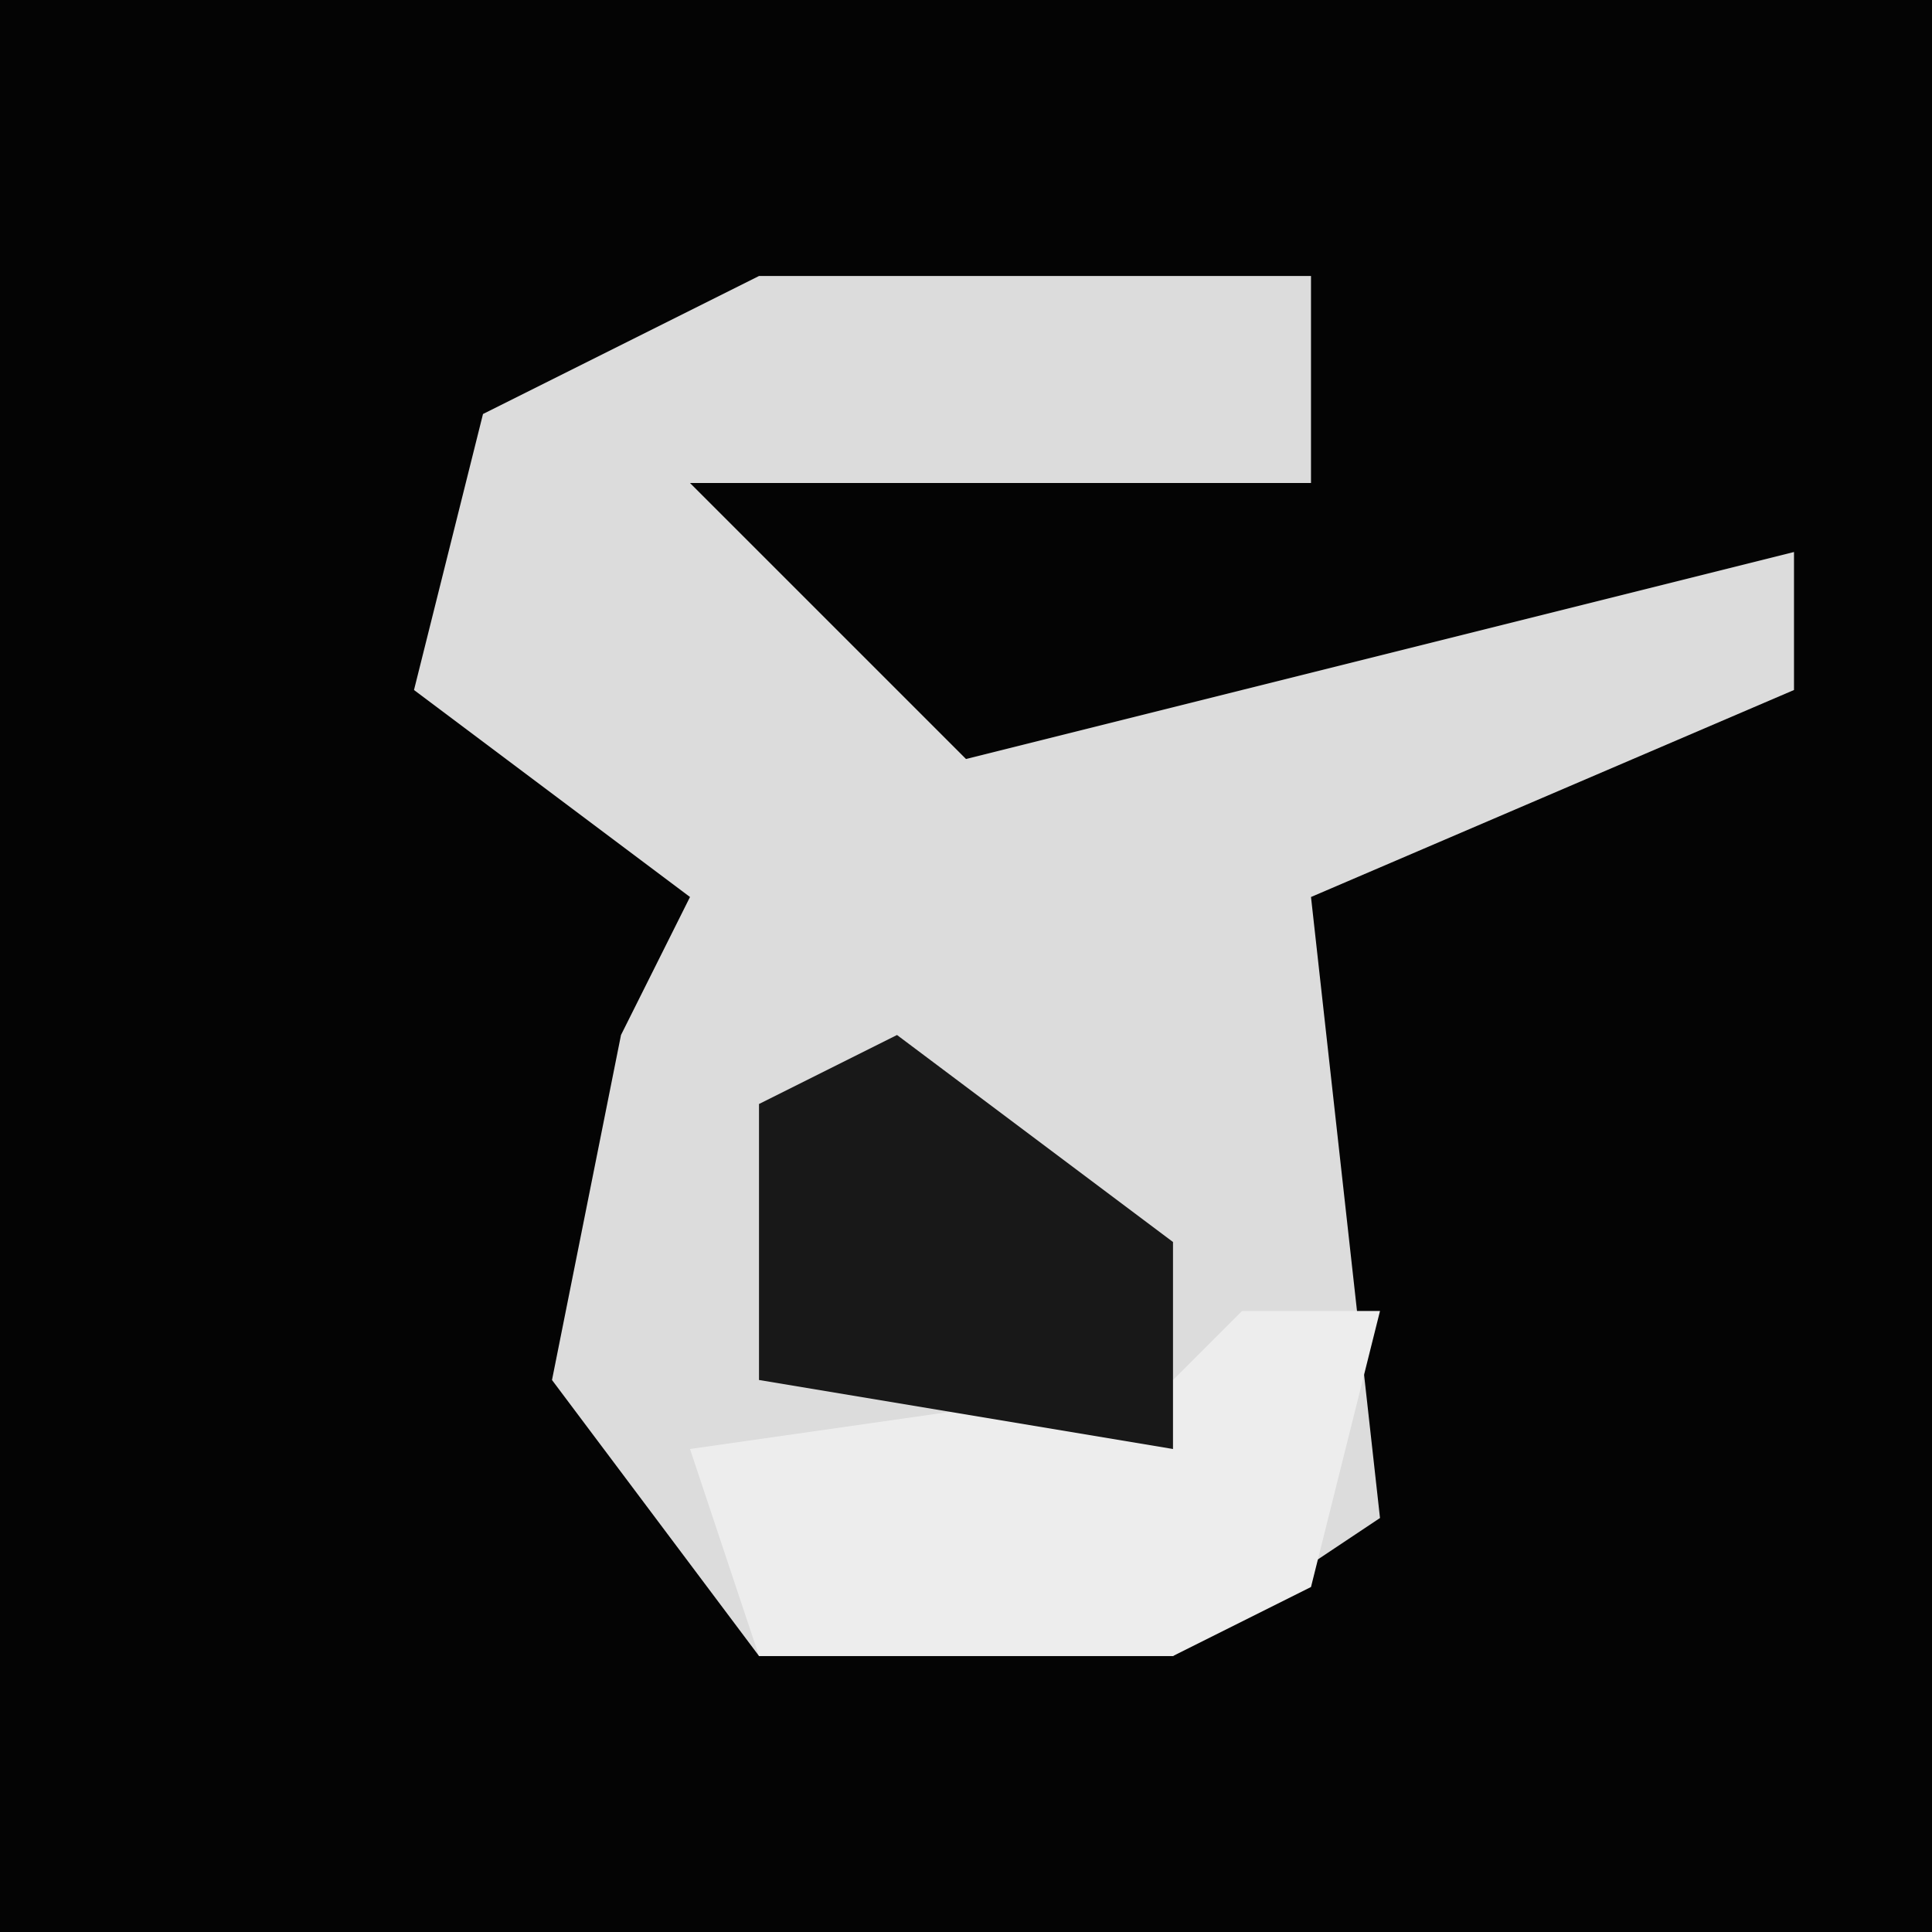 <?xml version="1.0" encoding="UTF-8"?>
<svg version="1.1" xmlns="http://www.w3.org/2000/svg" width="28" height="28">
<path d="M0,0 L28,0 L28,28 L0,28 Z " fill="#040404" transform="translate(0,0)"/>
<path d="M0,0 L8,0 L8,3 L-1,3 L3,7 L15,4 L15,6 L8,9 L9,18 L6,20 L0,20 L-3,16 L-2,11 L-1,9 L-5,6 L-4,2 Z " fill="#DCDCDC" transform="translate(11,4)"/>
<path d="M0,0 L2,0 L1,4 L-1,5 L-7,5 L-8,2 L-1,1 Z " fill="#EDEDED" transform="translate(18,19)"/>
<path d="M0,0 L4,3 L4,6 L-2,5 L-2,1 Z " fill="#181818" transform="translate(13,15)"/>
</svg>
